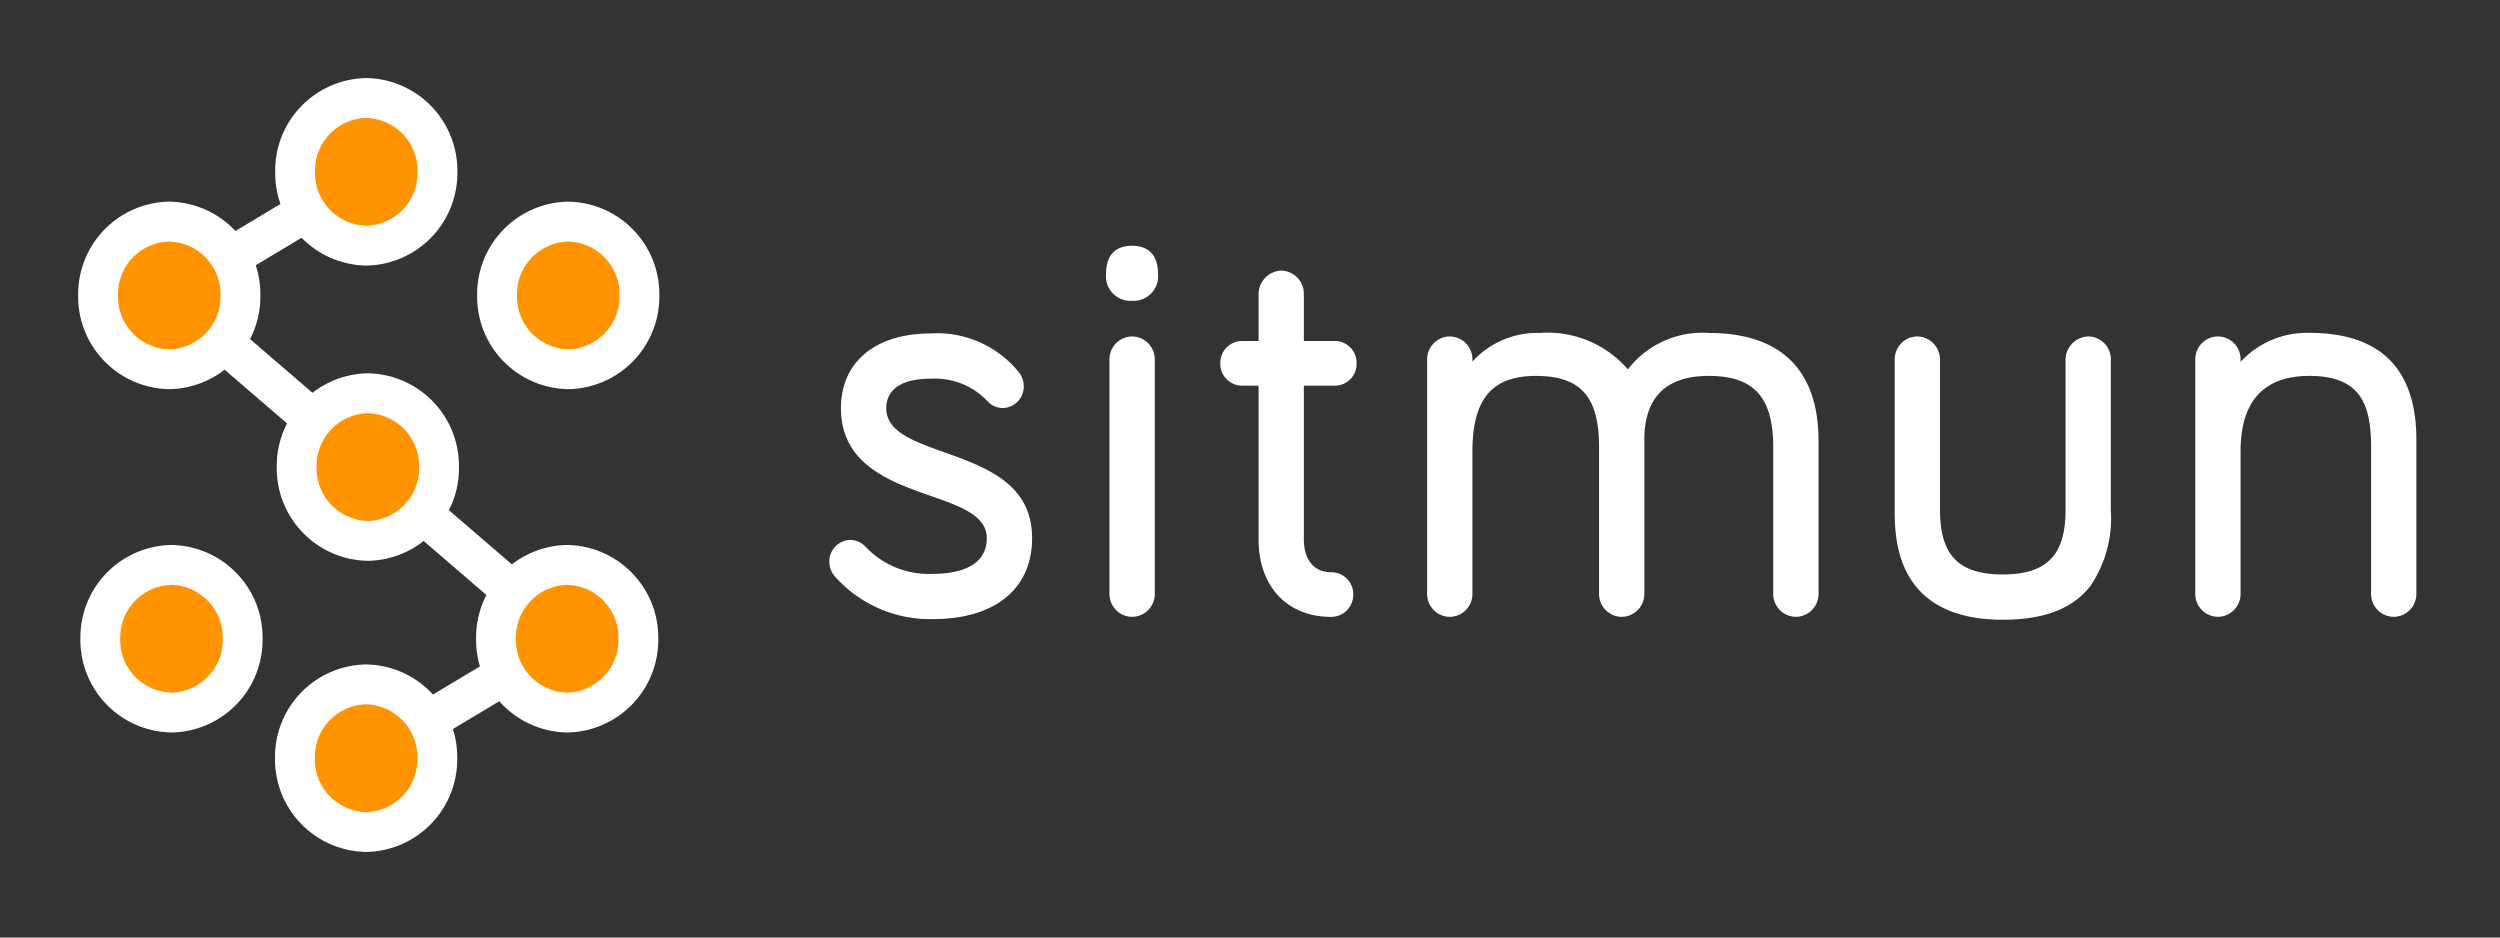 <svg xmlns="http://www.w3.org/2000/svg" width="128" height="48" viewBox="0 0 128 48"><rect x="0" y="0" width="128" height="48" fill="#333333" stroke="none"/><defs><style>.a,.b{fill:#fff;}.a{opacity:0;}.c{fill:#ff9300;}</style></defs><g transform="translate(-81 -9)"><rect class="a" width="128" height="48" transform="translate(81 9)"/><g transform="translate(-429.634 251.757)"><g transform="translate(514.634 -238.757)"><g transform="translate(38.463 13.076)"><path class="b" d="M712.04-164.7c0,2.6-1.9,4.147-5.078,4.147a6.516,6.516,0,0,1-5.051-2.219,1.175,1.175,0,0,1-.252-.721,1.1,1.1,0,0,1,1.074-1.114,1.1,1.1,0,0,1,.8.371,4.447,4.447,0,0,0,3.428,1.367c1.031,0,2.759-.237,2.759-1.831,0-1.154-1.351-1.628-2.918-2.177-2.026-.712-4.55-1.6-4.55-4.478,0-2.357,1.762-3.823,4.595-3.823a5.372,5.372,0,0,1,4.517,1.989,1.17,1.17,0,0,1,.249.715,1.1,1.1,0,0,1-1.074,1.114,1.046,1.046,0,0,1-.773-.341,3.715,3.715,0,0,0-2.918-1.161c-1.979,0-2.277.944-2.277,1.507,0,1.2,1.381,1.692,2.98,2.264,2.1.752,4.488,1.6,4.488,4.391" transform="translate(-701.659 175.175)"/></g><g transform="translate(52.631 8.584)"><path class="b" d="M773.207-195.578a1.257,1.257,0,0,1-1.33,1.379,1.257,1.257,0,0,1-1.33-1.379c0-.941.461-1.438,1.33-1.438s1.33.5,1.33,1.438" transform="translate(-770.548 197.016)"/></g><g transform="translate(52.801 13.224)"><path class="b" d="M773.7-173.256V-161.3a1.168,1.168,0,0,1-1.159,1.2,1.169,1.169,0,0,1-1.159-1.2v-11.955a1.169,1.169,0,0,1,1.159-1.2,1.168,1.168,0,0,1,1.159,1.2" transform="translate(-771.377 174.458)"/></g><g transform="translate(58.48 9.851)"><path class="b" d="M805.795-174.27a1.125,1.125,0,0,1-1.131,1.143c-2.257,0-3.715-1.557-3.715-3.97v-7.867h-.857a1.112,1.112,0,0,1-1.1-1.143,1.112,1.112,0,0,1,1.1-1.143h.857v-2.406a1.213,1.213,0,0,1,1.159-1.2,1.183,1.183,0,0,1,1.159,1.2v2.406h1.6a1.112,1.112,0,0,1,1.1,1.143,1.112,1.112,0,0,1-1.1,1.143h-1.6v7.867c0,1.055.523,1.684,1.4,1.684a1.125,1.125,0,0,1,1.131,1.143" transform="translate(-798.99 190.859)"/></g><g transform="translate(69.071 13.047)"><path class="b" d="M870.523-169.845v7.862a1.169,1.169,0,0,1-1.159,1.2,1.169,1.169,0,0,1-1.159-1.2v-7.479c0-2.562-.987-3.656-3.3-3.656-2.19,0-3.3,1.1-3.3,3.274v7.862a1.169,1.169,0,0,1-1.159,1.2,1.169,1.169,0,0,1-1.159-1.2v-7.479c0-2.6-.939-3.656-3.242-3.656-2.241,0-3.242,1.192-3.242,3.862v7.273a1.169,1.169,0,0,1-1.159,1.2,1.169,1.169,0,0,1-1.159-1.2v-11.955a1.169,1.169,0,0,1,1.159-1.2,1.169,1.169,0,0,1,1.159,1.2v.087a4.466,4.466,0,0,1,3.441-1.466,5.422,5.422,0,0,1,4.518,1.864,4.816,4.816,0,0,1,4.142-1.864c4.642,0,5.617,2.976,5.617,5.472" transform="translate(-850.486 175.317)"/></g><g transform="translate(93.01 13.224)"><path class="b" d="M977.95-173.256v7.686a6.182,6.182,0,0,1-1.046,3.892c-.905,1.162-2.372,1.727-4.486,1.727-5.532,0-5.532-4.228-5.532-5.619v-7.686a1.169,1.169,0,0,1,1.159-1.2,1.183,1.183,0,0,1,1.159,1.2v7.686c0,2.316.96,3.3,3.214,3.3s3.214-.987,3.214-3.3v-7.686a1.2,1.2,0,0,1,1.188-1.2,1.17,1.17,0,0,1,1.131,1.2" transform="translate(-966.886 174.458)"/></g><g transform="translate(108.398 13.047)"><path class="b" d="M1053.033-169.845v7.862a1.169,1.169,0,0,1-1.159,1.2,1.168,1.168,0,0,1-1.159-1.2v-7.479c0-2.195-.538-3.656-3.157-3.656-2.34,0-3.526,1.3-3.526,3.862v7.273a1.169,1.169,0,0,1-1.159,1.2,1.169,1.169,0,0,1-1.159-1.2v-11.955a1.169,1.169,0,0,1,1.159-1.2,1.169,1.169,0,0,1,1.159,1.2v.1a4.626,4.626,0,0,1,3.526-1.483c3.633,0,5.475,1.841,5.475,5.472" transform="translate(-1041.713 175.317)"/></g><g transform="translate(4.815 11.275)"><line class="c" x2="20.429" y2="17.58"/></g><g transform="translate(4.15 10.502)"><rect class="b" width="2.039" height="26.952" transform="translate(0 1.545) rotate(-49.287)"/></g><g transform="translate(4.733 4.799)"><line class="c" y1="6.205" x2="10.36"/></g><g transform="translate(4.209 3.924)"><rect class="b" width="12.076" height="2.039" transform="matrix(0.858, -0.514, 0.514, 0.858, 0, 6.205)"/></g><g transform="translate(15.03 28.6)"><line class="c" y1="6.027" x2="10.064" transform="translate(0 0)"/></g><g transform="translate(14.506 27.725)"><rect class="b" width="11.731" height="2.039" transform="matrix(0.858, -0.514, 0.514, 0.858, 0, 6.028)"/></g><g transform="translate(1.019 7.348)"><path class="c" d="M526.88-199.251a3.714,3.714,0,0,1-3.644,3.779,3.714,3.714,0,0,1-3.645-3.779,3.714,3.714,0,0,1,3.645-3.779,3.714,3.714,0,0,1,3.644,3.779" transform="translate(-519.591 203.03)"/></g><g transform="translate(0 6.328)"><path class="b" d="M519.3-198.389a4.738,4.738,0,0,1-4.664-4.8,4.738,4.738,0,0,1,4.664-4.8,4.738,4.738,0,0,1,4.664,4.8A4.738,4.738,0,0,1,519.3-198.389Zm0-7.559a2.7,2.7,0,0,0-2.625,2.76,2.7,2.7,0,0,0,2.625,2.76,2.7,2.7,0,0,0,2.625-2.76A2.7,2.7,0,0,0,519.3-205.947Z" transform="translate(-514.634 207.986)"/></g><g transform="translate(11.19 16.137)"><path class="c" d="M576.332-156.515a3.714,3.714,0,0,1-3.644,3.779,3.714,3.714,0,0,1-3.644-3.779,3.714,3.714,0,0,1,3.644-3.779,3.714,3.714,0,0,1,3.644,3.779" transform="translate(-569.043 160.294)"/></g><g transform="translate(10.17 15.117)"><path class="b" d="M568.75-155.653a4.738,4.738,0,0,1-4.664-4.8,4.738,4.738,0,0,1,4.664-4.8,4.738,4.738,0,0,1,4.664,4.8A4.738,4.738,0,0,1,568.75-155.653Zm0-7.559a2.7,2.7,0,0,0-2.625,2.76,2.7,2.7,0,0,0,2.625,2.76,2.7,2.7,0,0,0,2.625-2.76A2.7,2.7,0,0,0,568.75-163.211Z" transform="translate(-564.086 165.25)"/></g><g transform="translate(11.11 1.019)"><path class="c" d="M575.943-230.022a3.714,3.714,0,0,1-3.644,3.779,3.713,3.713,0,0,1-3.644-3.779A3.714,3.714,0,0,1,572.3-233.8a3.714,3.714,0,0,1,3.644,3.779" transform="translate(-568.654 233.801)"/></g><g transform="translate(10.09)"><path class="b" d="M568.361-229.16a4.738,4.738,0,0,1-4.664-4.8,4.738,4.738,0,0,1,4.664-4.8,4.738,4.738,0,0,1,4.663,4.8A4.738,4.738,0,0,1,568.361-229.16Zm0-7.559a2.7,2.7,0,0,0-2.625,2.76,2.7,2.7,0,0,0,2.625,2.76,2.7,2.7,0,0,0,2.625-2.76A2.7,2.7,0,0,0,568.361-236.718Z" transform="translate(-563.697 238.757)"/></g><g transform="translate(11.101 31.041)"><path class="c" d="M575.9-84.043a3.714,3.714,0,0,1-3.644,3.779,3.714,3.714,0,0,1-3.644-3.779,3.714,3.714,0,0,1,3.644-3.779,3.714,3.714,0,0,1,3.644,3.779" transform="translate(-568.61 87.822)"/></g><g transform="translate(10.081 30.022)"><path class="b" d="M568.317-83.181a4.738,4.738,0,0,1-4.664-4.8,4.738,4.738,0,0,1,4.664-4.8,4.738,4.738,0,0,1,4.664,4.8A4.738,4.738,0,0,1,568.317-83.181Zm0-7.559a2.7,2.7,0,0,0-2.625,2.76,2.7,2.7,0,0,0,2.625,2.76,2.7,2.7,0,0,0,2.625-2.76A2.7,2.7,0,0,0,568.317-90.739Z" transform="translate(-563.653 92.778)"/></g><g transform="translate(21.396 24.926)"><path class="c" d="M625.959-113.779A3.714,3.714,0,0,1,622.314-110a3.714,3.714,0,0,1-3.644-3.779,3.714,3.714,0,0,1,3.644-3.779,3.714,3.714,0,0,1,3.644,3.779" transform="translate(-618.67 117.558)"/></g><g transform="translate(20.376 23.906)"><path class="b" d="M618.377-112.917a4.738,4.738,0,0,1-4.664-4.8,4.738,4.738,0,0,1,4.664-4.8,4.738,4.738,0,0,1,4.663,4.8A4.738,4.738,0,0,1,618.377-112.917Zm0-7.559a2.7,2.7,0,0,0-2.625,2.76,2.7,2.7,0,0,0,2.625,2.76,2.7,2.7,0,0,0,2.625-2.76A2.7,2.7,0,0,0,618.377-120.475Z" transform="translate(-613.713 122.514)"/></g><g transform="translate(1.135 24.926)"><path class="c" d="M527.444-113.779A3.714,3.714,0,0,1,523.8-110a3.714,3.714,0,0,1-3.644-3.779,3.714,3.714,0,0,1,3.644-3.779,3.714,3.714,0,0,1,3.644,3.779" transform="translate(-520.155 117.558)"/></g><g transform="translate(0.116 23.906)"><path class="b" d="M519.862-112.917a4.738,4.738,0,0,1-4.664-4.8,4.738,4.738,0,0,1,4.664-4.8,4.738,4.738,0,0,1,4.664,4.8A4.738,4.738,0,0,1,519.862-112.917Zm0-7.559a2.7,2.7,0,0,0-2.625,2.76,2.7,2.7,0,0,0,2.625,2.76,2.7,2.7,0,0,0,2.625-2.76A2.7,2.7,0,0,0,519.862-120.475Z" transform="translate(-515.198 122.514)"/></g><g transform="translate(21.449 7.348)"><path class="c" d="M626.219-199.251a3.714,3.714,0,0,1-3.644,3.779,3.714,3.714,0,0,1-3.644-3.779,3.713,3.713,0,0,1,3.644-3.779,3.714,3.714,0,0,1,3.644,3.779" transform="translate(-618.93 203.03)"/></g><g transform="translate(20.43 6.328)"><path class="b" d="M618.637-198.389a4.738,4.738,0,0,1-4.664-4.8,4.738,4.738,0,0,1,4.664-4.8,4.738,4.738,0,0,1,4.664,4.8A4.738,4.738,0,0,1,618.637-198.389Zm0-7.559a2.7,2.7,0,0,0-2.625,2.76,2.7,2.7,0,0,0,2.625,2.76,2.7,2.7,0,0,0,2.625-2.76A2.7,2.7,0,0,0,618.637-205.947Z" transform="translate(-613.973 207.986)"/></g></g></g></g></svg>